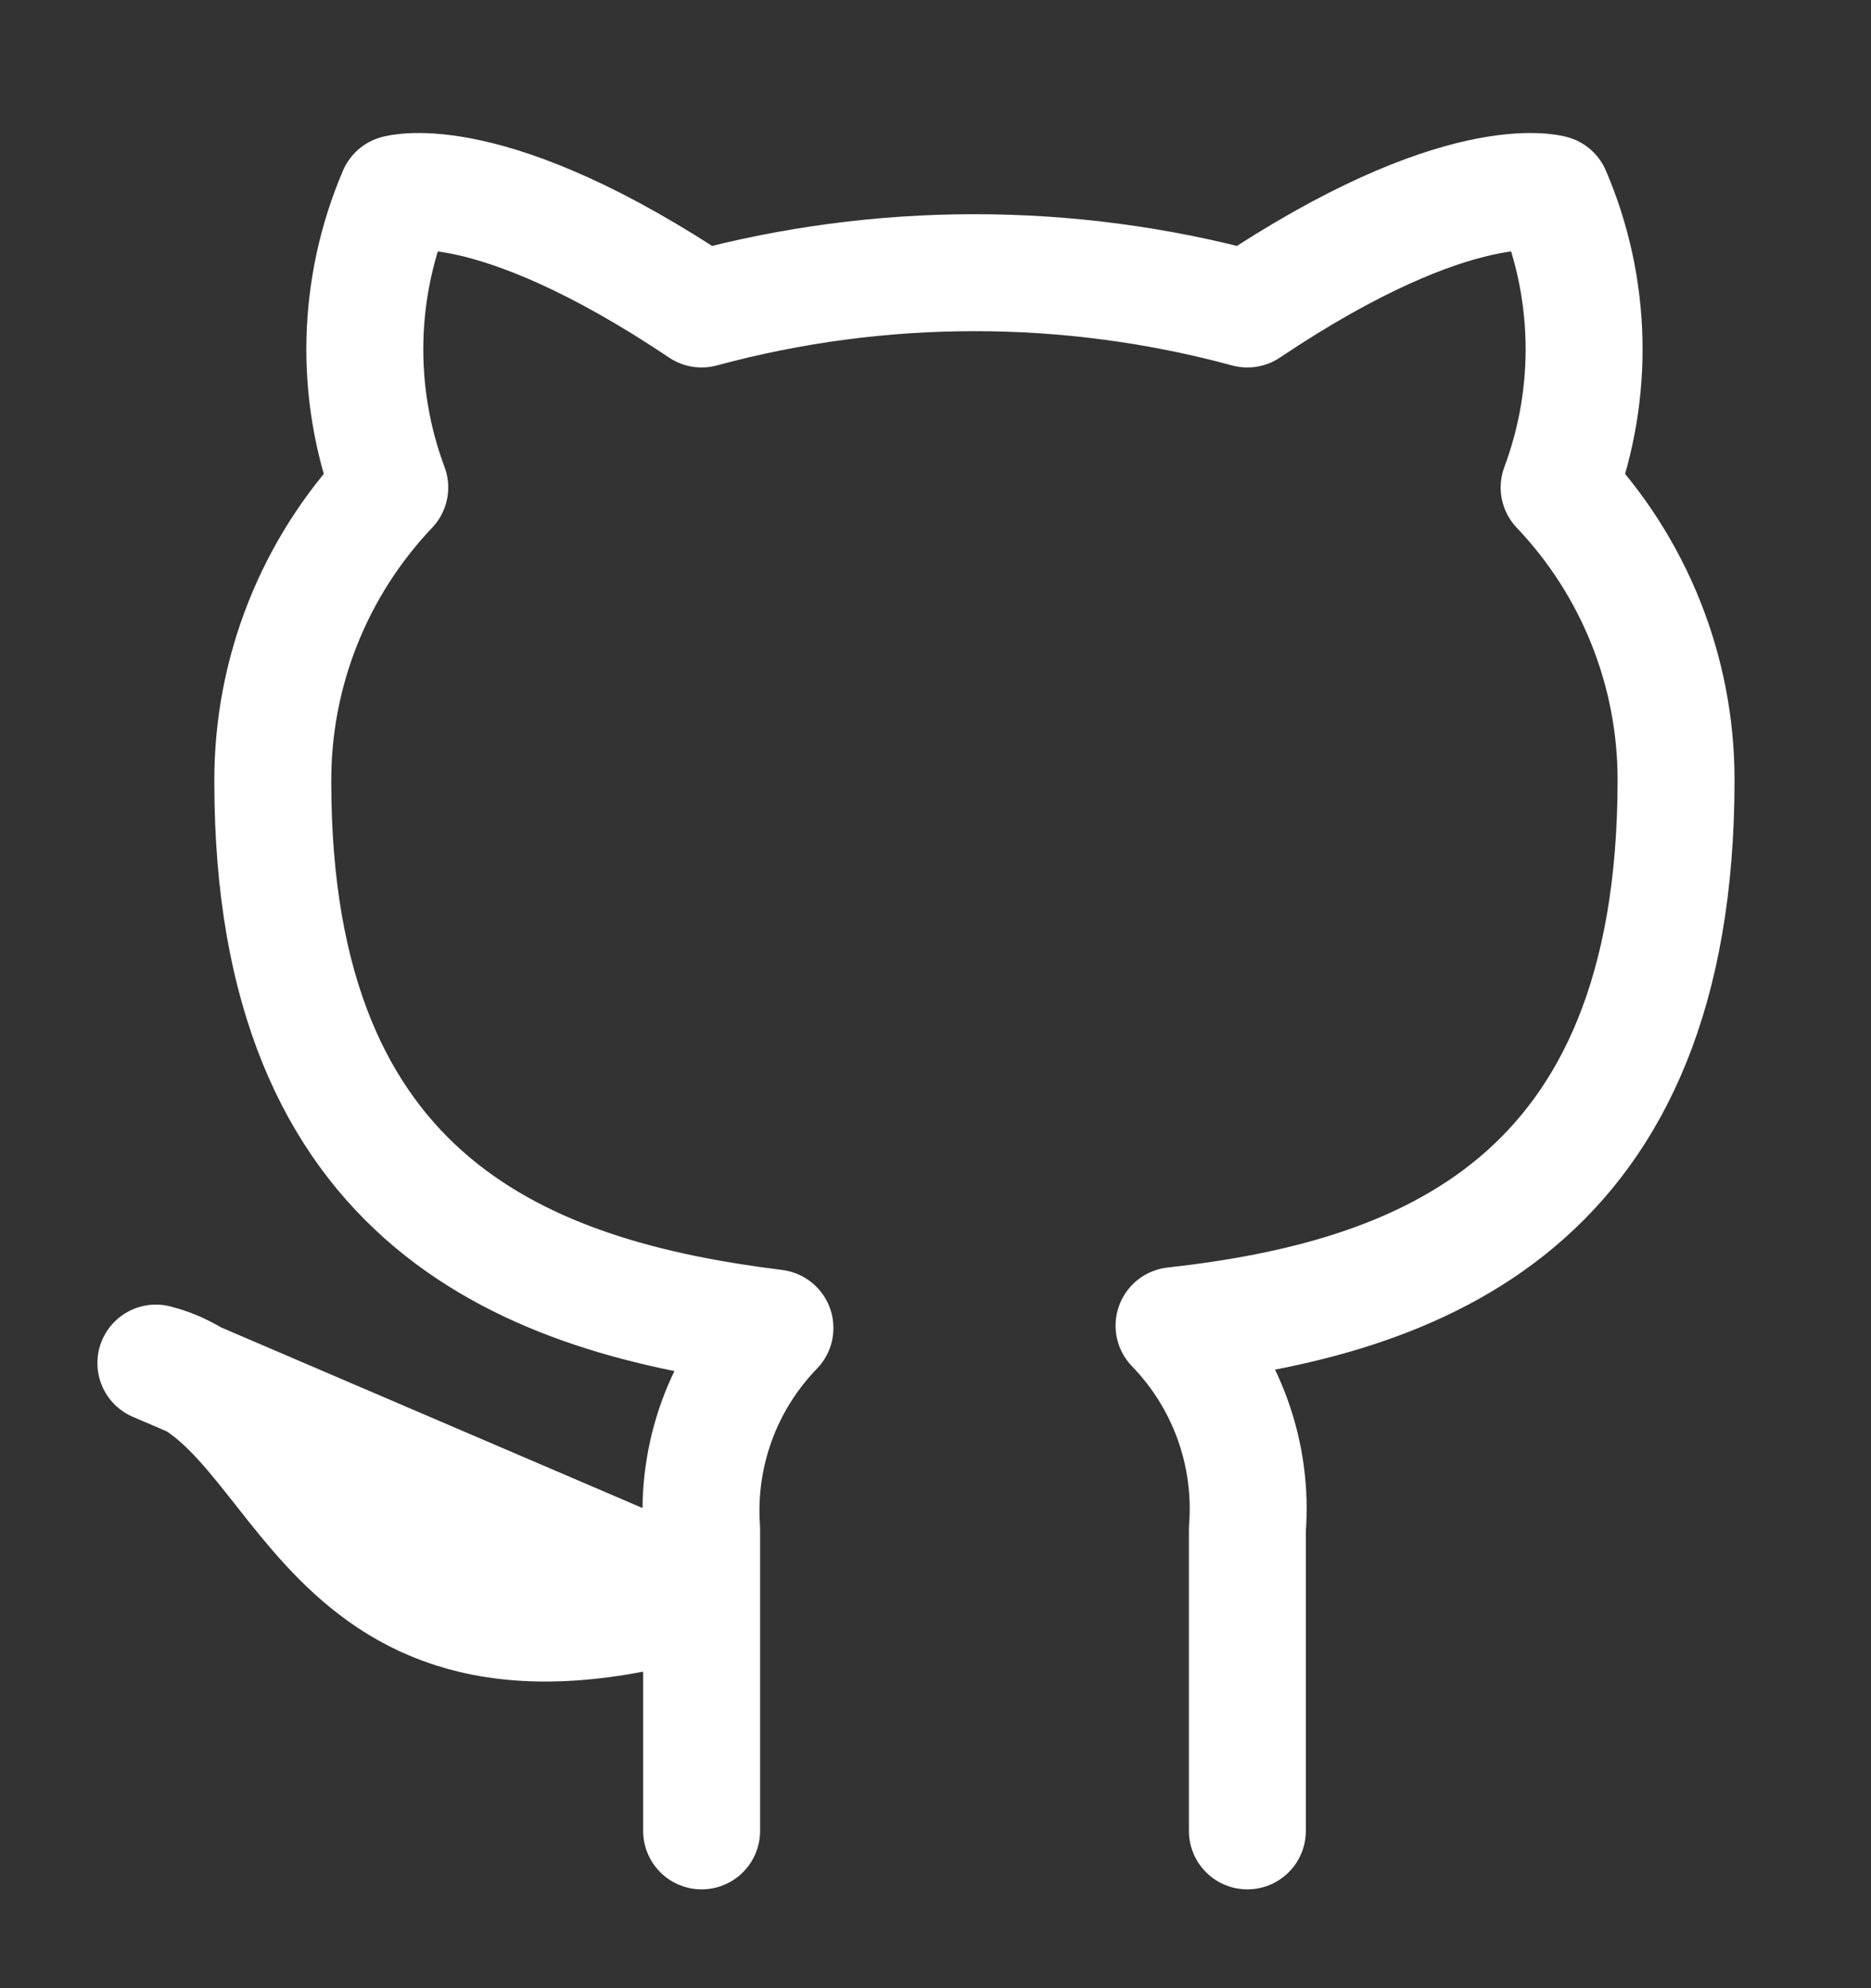 <svg width="16" height="17" viewBox="0 0 16 17" fill="none" xmlns="http://www.w3.org/2000/svg">
<rect x="0" y="0" width="16" height="17" fill="#333333" stroke="none"/>
<g clip-path="url(#clip0_152_3010)">
<path d="M10.667 15.655V13.075C10.692 12.757 10.649 12.438 10.541 12.138C10.433 11.838 10.262 11.564 10.04 11.335C12.133 11.102 14.333 10.308 14.333 6.668C14.333 5.738 13.975 4.843 13.333 4.168C13.637 3.354 13.616 2.454 13.273 1.655C13.273 1.655 12.487 1.422 10.667 2.642C9.139 2.228 7.528 2.228 6 2.642C4.18 1.422 3.393 1.655 3.393 1.655C3.051 2.454 3.029 3.354 3.333 4.168C2.687 4.848 2.328 5.751 2.333 6.688C2.333 10.302 4.533 11.095 6.627 11.355C6.407 11.582 6.238 11.852 6.13 12.148C6.022 12.445 5.978 12.76 6 13.075V15.655M6 13.655C2.667 14.655 2.667 11.988 1.333 11.655L6 13.655Z" stroke="white" stroke-linecap="round" stroke-linejoin="round"/>
</g>
<defs>
<clipPath id="clip0_152_3010">
<rect width="16" height="16" fill="white" transform="translate(0 0.988)"/>
</clipPath>
</defs>
</svg>
